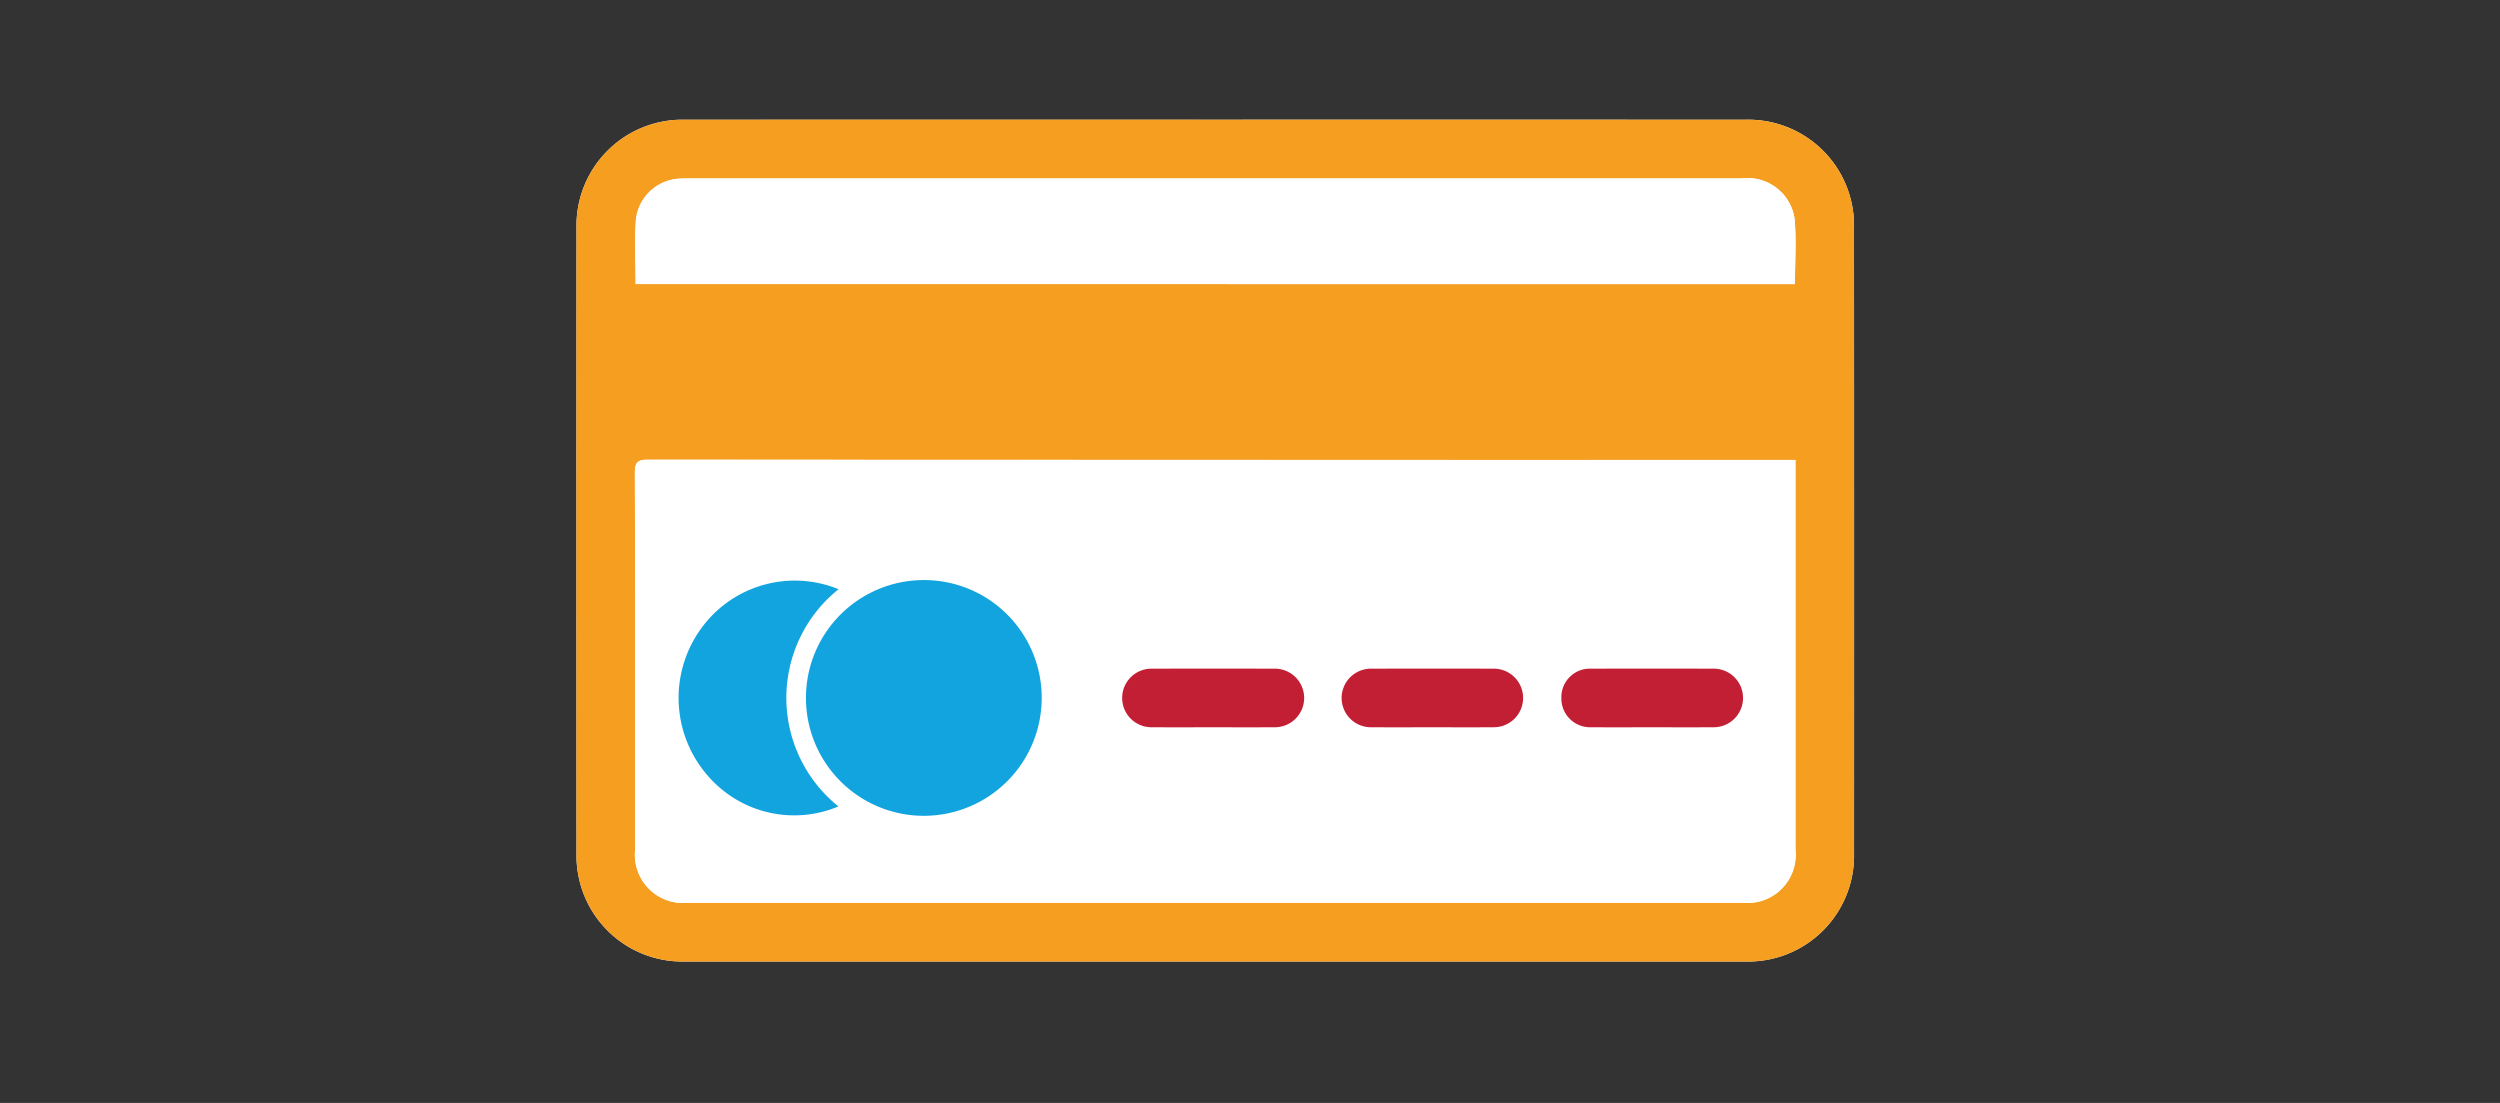 <svg id="Camada_1" data-name="Camada 1" xmlns="http://www.w3.org/2000/svg" viewBox="0 0 68 30"><rect x="0" y="0" width="68" height="30" fill="#333333" stroke="none"/><defs><style>.cls-1{fill:#fff;}.cls-2{fill:#f59e1f;}.cls-3{fill:#11a4de;}.cls-4{fill:#c21f35;}</style></defs><path class="cls-1" d="M33.069,3.256q-7.218,0-14.435.001a2.881,2.881,0,0,0-2.953,2.947q-.004,8.502,0,17.004a2.88,2.88,0,0,0,2.955,2.945q14.421.003,28.841,0a2.881,2.881,0,0,0,2.953-2.947q.004-8.502-.001-17.004a2.876,2.876,0,0,0-2.955-2.945Q40.272,3.254,33.069,3.256Z"/><path class="cls-2" d="M33.069,3.256q7.203,0,14.406.001A2.876,2.876,0,0,1,50.429,6.202q.003,8.502.001,17.004a2.881,2.881,0,0,1-2.953,2.947q-14.421.003-28.841,0a2.88,2.88,0,0,1-2.955-2.945q-.005-8.502,0-17.004a2.881,2.881,0,0,1,2.953-2.947Q25.851,3.253,33.069,3.256Zm15.767,9.254h-.352q-15.428,0-30.855-.006c-.284-0-.361.07-.36.357.01,3.415.006,6.831.007,10.246a1.313,1.313,0,0,0,1.444,1.448q14.335.001,28.671,0a1.313,1.313,0,0,0,1.446-1.446q.001-5.123 0-10.246Zm-31.547-4.783h31.534c0-.607.043-1.198-.011-1.781a1.292,1.292,0,0,0-1.452-1.092q-14.302-.001-28.603-0c-.079,0-.158-.002-.236.003a1.257,1.257,0,0,0-1.22,1.085C17.25,6.526,17.289,7.118,17.289,7.727Z"/><path class="cls-1" d="M48.836,12.51v.352q0,5.123-0,10.246a1.313,1.313,0,0,1-1.446,1.446q-14.335.001-28.671,0A1.313,1.313,0,0,1,17.275,23.107c-.001-3.415.003-6.831-.007-10.246-.001-.287.077-.358.36-.357q15.428.011,30.855.006ZM28.334,18.968a3.206,3.206,0,1,0-3.195,3.222A3.198,3.198,0,0,0,28.334,18.968Zm-5.527-2.941a3.139,3.139,0,0,0-3.668.975,3.216,3.216,0,0,0,.113,4.1,3.101,3.101,0,0,0,3.551.833,3.786,3.786,0,0,1,.003-5.908Zm10.187,3.755c.55,0,1.1.003,1.65-.001A.797.797,0,1,0,34.65,18.188q-1.65-.005-3.3-0a.797.797,0,1,0-.006,1.593C31.895,19.785,32.445,19.782,32.995,19.782Zm5.951,0c.56,0,1.12.003,1.68-.001a.796.796,0,1,0,.014-1.593q-1.665-.007-3.33-0a.797.797,0,1,0,.015,1.593C37.865,19.785,38.405,19.782,38.945,19.782Zm5.966 0c.56,0,1.12.003,1.679-.001a.797.797,0,1,0-.009-1.593q-1.65-.004-3.3 0a.775.775,0,0,0-.812.785.783.783,0,0,0,.821.808C43.831,19.785,44.371,19.782,44.911,19.782Z"/><path class="cls-1" d="M17.289,7.727c0-.609-.039-1.201.011-1.784a1.257,1.257,0,0,1,1.22-1.085c.078-.006.157-.003.236-.003q14.302-0,28.603 0a1.292,1.292,0,0,1,1.452,1.092c.054.583.011,1.174.011,1.781Z"/><path class="cls-3" d="M28.334,18.968a3.206,3.206,0,1,1-3.226-3.19A3.2,3.2,0,0,1,28.334,18.968Z"/><path class="cls-3" d="M22.808,16.027a3.786,3.786,0,0,0-.003,5.908,3.101,3.101,0,0,1-3.551-.833,3.216,3.216,0,0,1-.113-4.1A3.139,3.139,0,0,1,22.808,16.027Z"/><path class="cls-4" d="M32.995,19.782c-.55,0-1.1.003-1.65-.001a.797.797,0,1,1,.006-1.593q1.65-.004,3.3 0a.797.797,0,1,1-.006,1.593C34.094,19.785,33.544,19.782,32.995,19.782Z"/><path class="cls-4" d="M38.945,19.782c-.54,0-1.08.003-1.621-.001a.797.797,0,1,1-.015-1.593q1.665-.005,3.33 0A.796.796,0,1,1,40.625,19.781C40.065,19.785,39.505,19.782,38.945,19.782Z"/><path class="cls-4" d="M44.911,19.782c-.54,0-1.08.003-1.621-.001a.783.783,0,0,1-.821-.808.775.775,0,0,1,.812-.785q1.65-.005,3.3-0a.797.797,0,1,1,.009,1.593C46.031,19.785,45.471,19.782,44.911,19.782Z"/></svg>